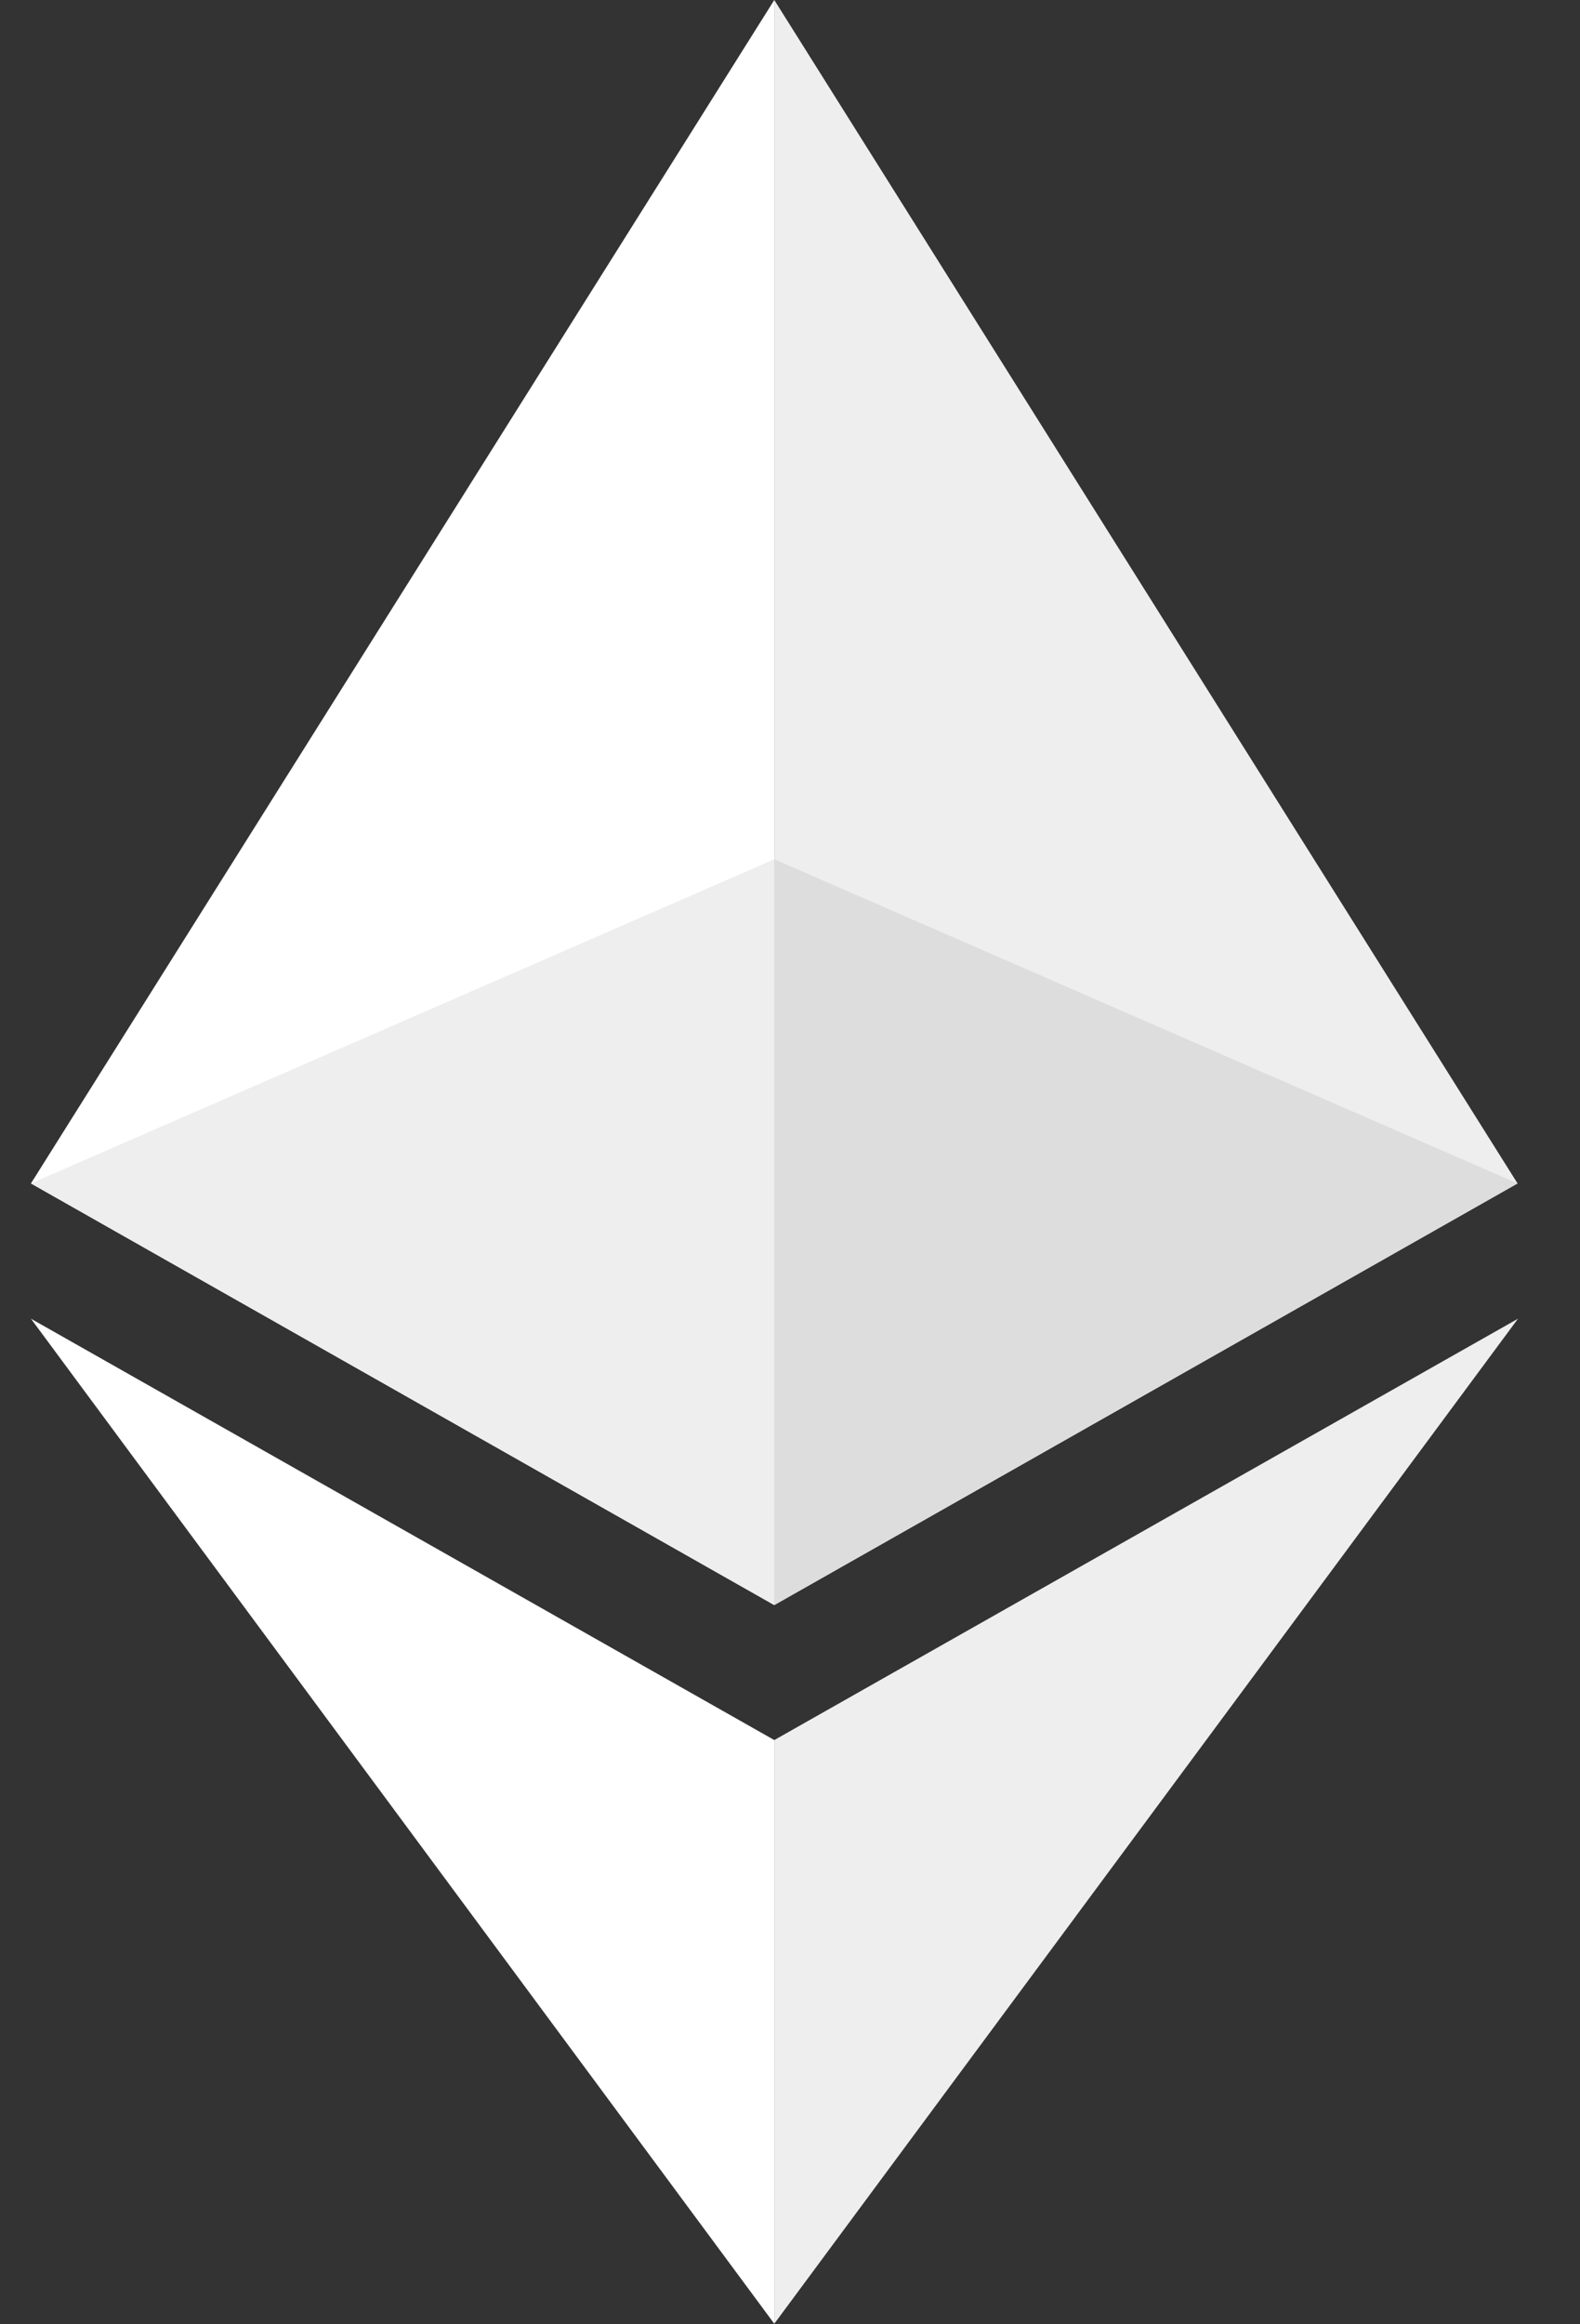 <svg width="17" height="25" viewBox="0 0 17 25" fill="none" xmlns="http://www.w3.org/2000/svg">
<rect x="0" y="0" width="17" height="25" fill="#333333" stroke="none"/>
<g clip-path="url(#clip0_7_18)">
<path d="M8.331 0V0.571L8.331 17.264L16.328 12.729L8.331 0Z" fill="#EEEEEE"/>
<path d="M8.331 0L0.333 12.729L8.331 17.264V9.242V0Z" fill="white"/>
<path d="M8.331 18.716L8.331 24.994L16.333 14.184L8.331 18.716Z" fill="#EEEEEE"/>
<path d="M8.331 24.994V18.716L0.333 14.184L8.331 24.994Z" fill="white"/>
<path d="M8.331 17.264L16.328 12.729L8.331 9.242V17.264Z" fill="#DDDDDD"/>
<path d="M0.333 12.729L8.331 17.264V9.242L0.333 12.729Z" fill="#EEEEEE"/>
</g>
<defs>
<clipPath id="clip0_7_18">
<rect width="16" height="25" fill="white" transform="translate(0.333)"/>
</clipPath>
</defs>
</svg>
